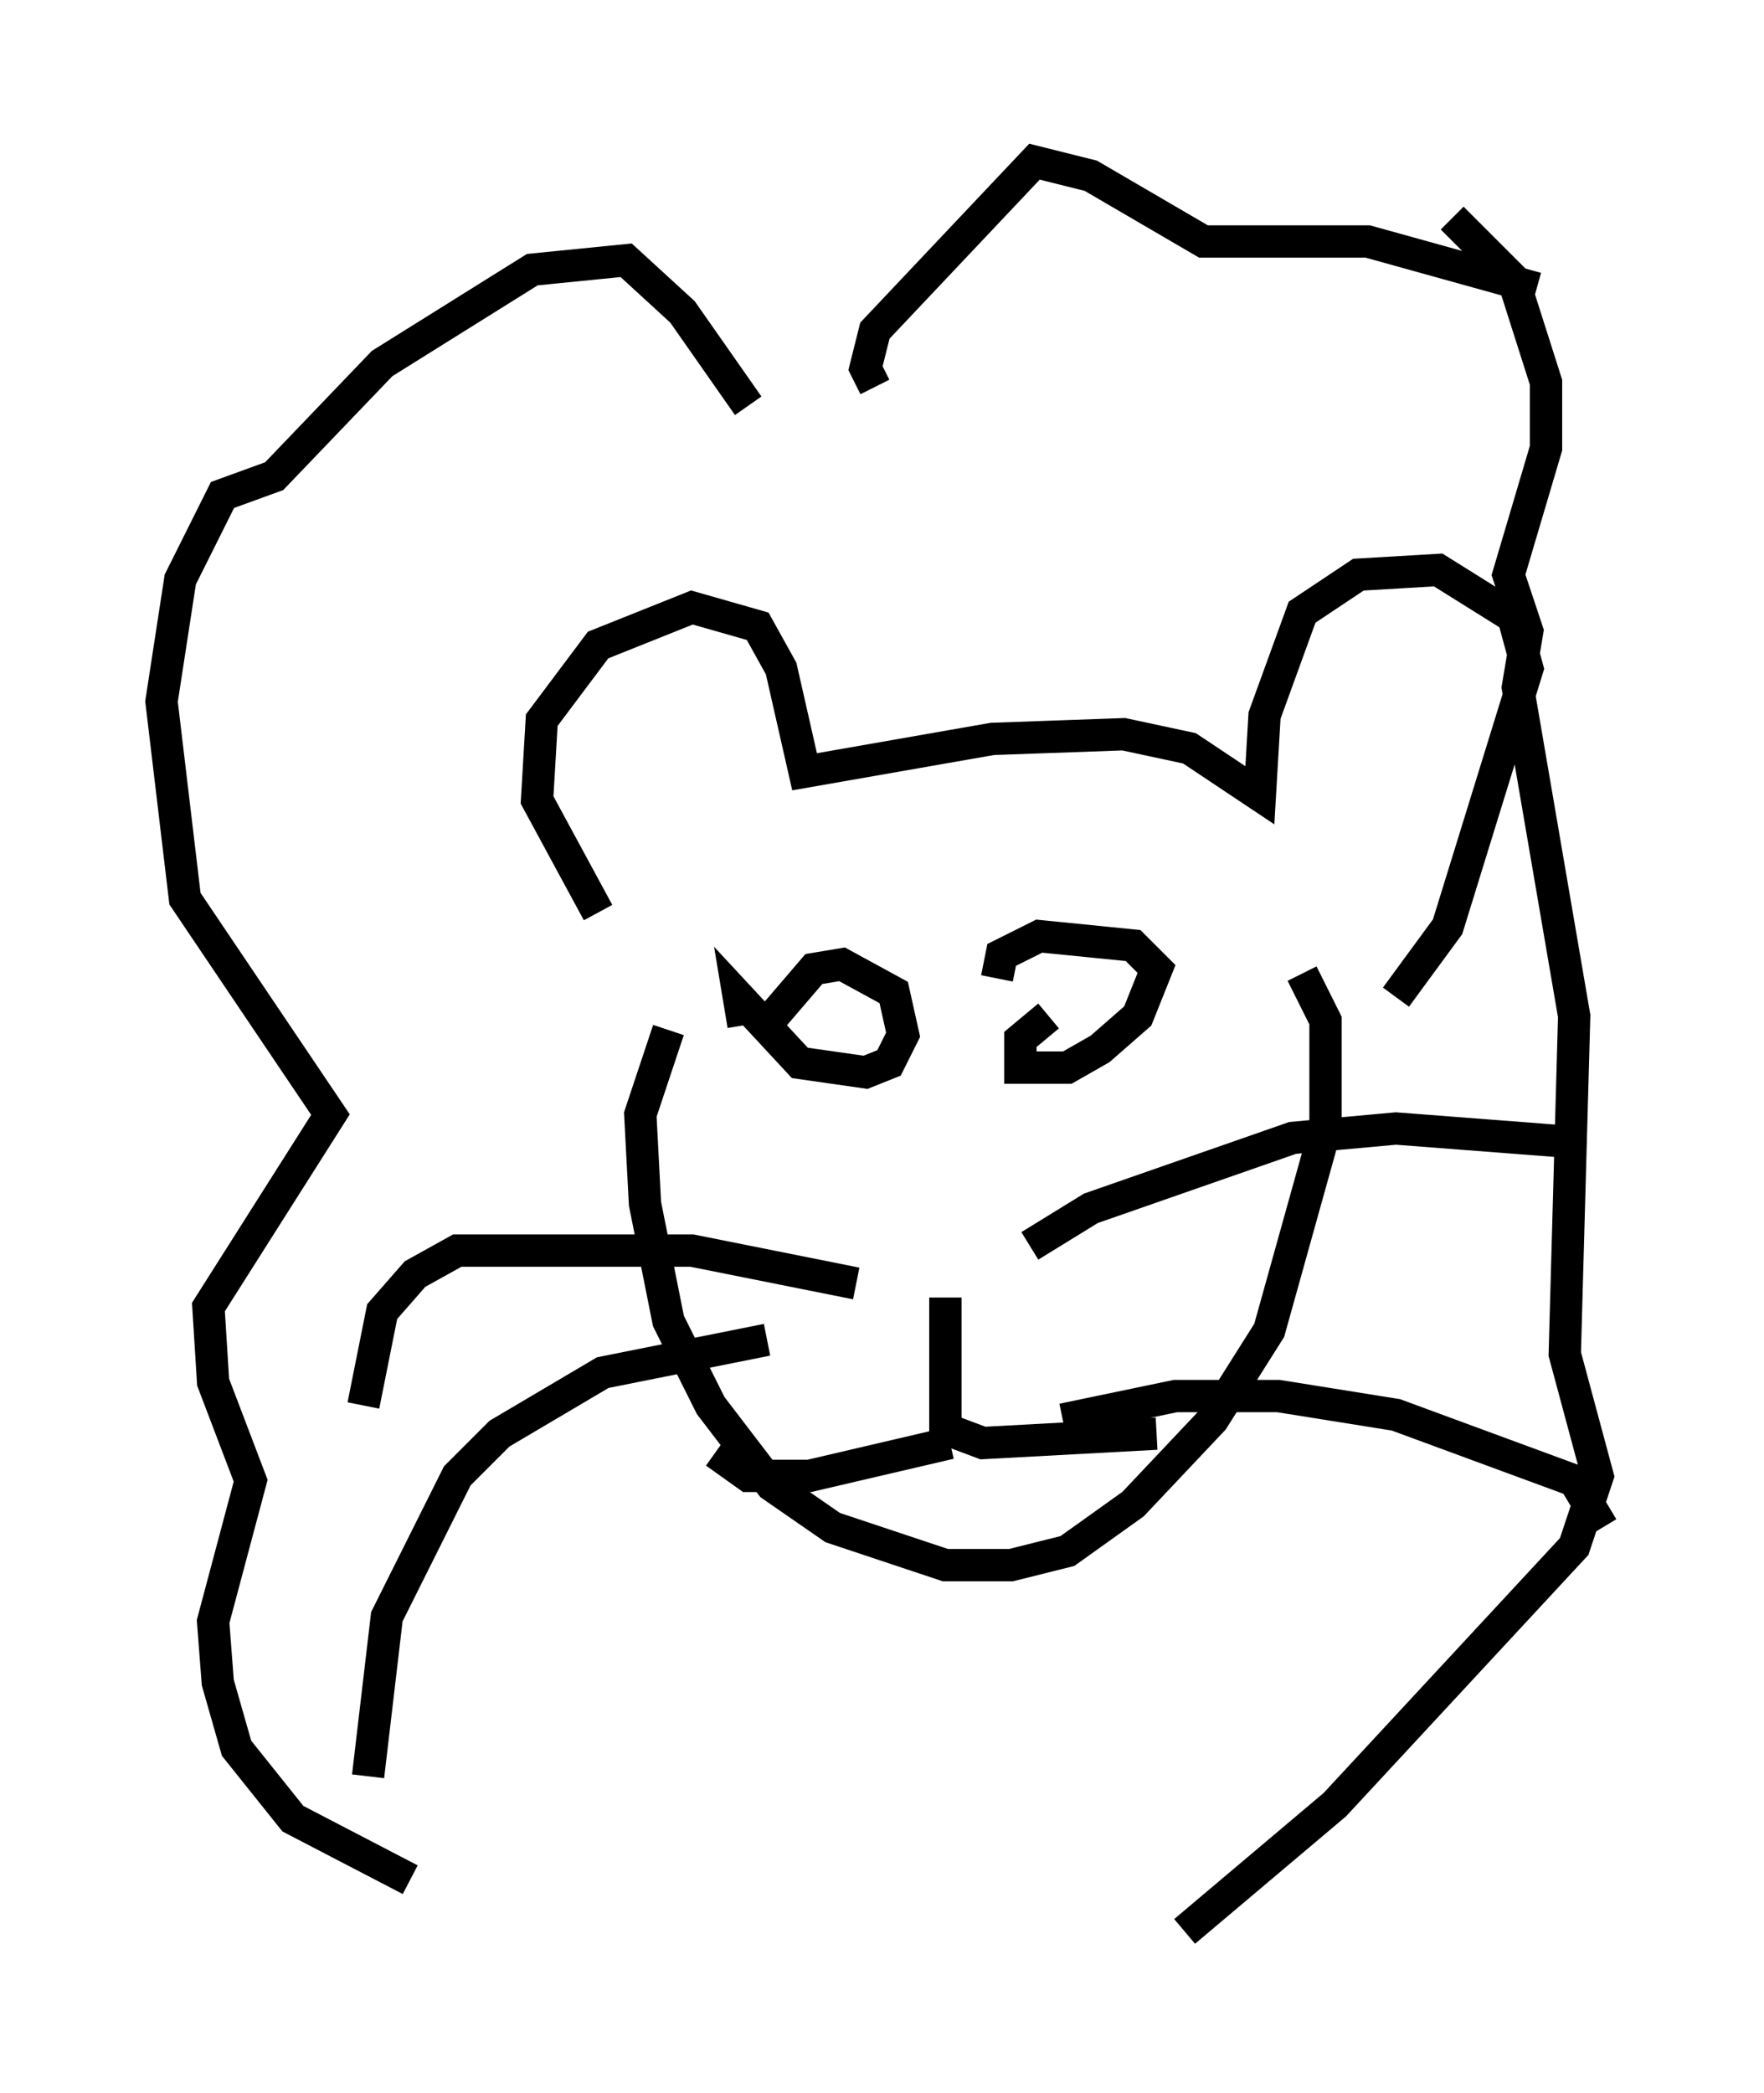 <?xml version="1.0" encoding="utf-8" ?>
<svg baseProfile="full" height="64.76" version="1.1" width="54.592" xmlns="http://www.w3.org/2000/svg" xmlns:ev="http://www.w3.org/2001/xml-events" xmlns:xlink="http://www.w3.org/1999/xlink"><defs /><rect fill="white" height="64.76" width="54.592" x="0" y="0" /><path d="M20.397, 29.983 m-1.888, -1.743 l-1.888, -3.486 0.145, -2.469 l1.743, -2.324 2.905, -1.162 l2.034, 0.581 0.726, 1.307 l0.726, 3.196 5.81, -1.017 l4.067, -0.145 2.034, 0.436 l2.179, 1.453 0.145, -2.469 l1.162, -3.196 1.743, -1.162 l2.469, -0.145 2.324, 1.453 l0.436, 1.598 -2.469, 7.989 l-1.598, 2.179 m-22.514, 1.017 l-0.872, 2.615 0.145, 2.76 l0.726, 3.631 1.307, 2.615 l1.888, 2.469 1.888, 1.307 l3.486, 1.162 2.034, 0.0 l1.743, -0.436 2.034, -1.453 l2.469, -2.615 1.743, -2.76 l1.743, -6.246 0.0, -3.341 l-0.726, -1.453 m-8.425, 8.425 l1.888, -1.162 6.246, -2.179 l3.196, -0.291 5.665, 0.436 m-15.978, 8.57 l3.486, -0.726 3.196, 0.0 l3.631, 0.581 5.52, 2.034 l0.872, 1.453 m-23.095, -7.553 l-5.084, -1.017 -7.263, 0.0 l-1.307, 0.726 -1.017, 1.162 l-0.581, 2.905 m12.492, -2.034 l-5.084, 1.017 -3.196, 1.888 l-1.307, 1.307 -2.179, 4.358 l-0.581, 4.939 m17.866, -14.816 l0.0, 4.067 1.162, 0.436 l5.374, -0.291 m-6.391, 0.291 l-4.358, 1.017 -1.888, 0.0 l-1.017, -0.726 m8.715, -14.67 l0.145, -0.726 1.162, -0.581 l2.905, 0.291 0.726, 0.726 l-0.581, 1.453 -1.162, 1.017 l-1.017, 0.581 -1.453, 0.0 l0.0, -0.872 0.872, -0.726 m-9.441, 0.291 l-0.145, -0.872 1.888, 2.034 l2.034, 0.291 0.726, -0.291 l0.436, -0.872 -0.291, -1.307 l-1.598, -0.872 -0.872, 0.145 l-1.743, 2.034 m3.631, -20.045 l-0.291, -0.581 0.291, -1.162 l4.939, -5.229 1.743, 0.436 l3.486, 2.034 5.084, 0.0 l5.229, 1.453 m-24.402, 3.631 l-2.034, -2.905 -1.743, -1.598 l-2.905, 0.291 -4.648, 2.905 l-3.341, 3.486 -1.598, 0.581 l-1.307, 2.615 -0.581, 3.777 l0.726, 6.101 4.503, 6.682 l-3.777, 5.955 0.145, 2.324 l1.162, 3.05 -1.162, 4.358 l0.145, 1.888 0.581, 2.034 l1.743, 2.179 3.631, 1.888 m32.246, -51.419 l1.888, 1.888 1.017, 3.196 l0.0, 2.034 -1.162, 3.922 l0.581, 1.743 -0.291, 1.743 l1.743, 10.168 -0.291, 10.458 l1.017, 3.777 -0.726, 2.179 l-7.408, 7.989 -4.648, 3.922 " fill="none" stroke="black" stroke-width="1" /></svg>